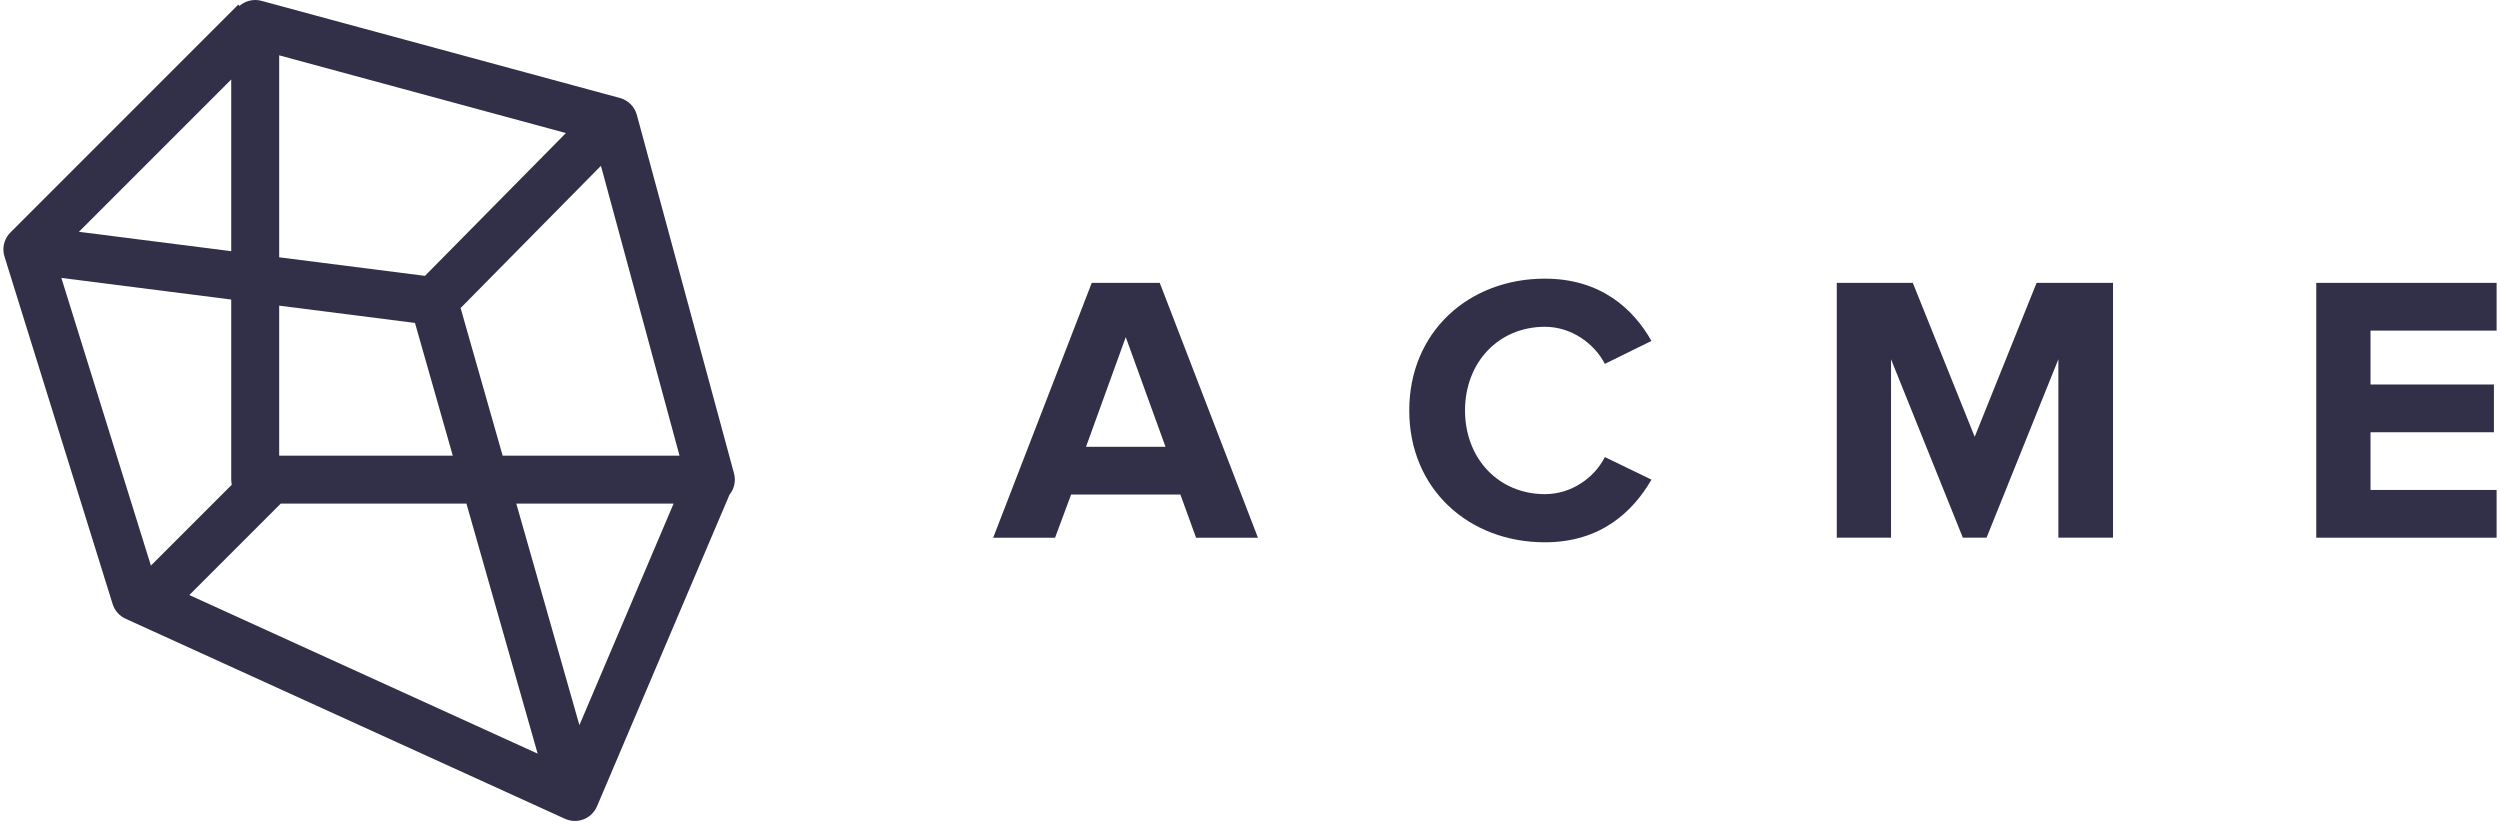 <svg width="212" height="70" viewBox="0 0 212 70" fill="none" xmlns="http://www.w3.org/2000/svg">
<g clip-path="url(#clip0)">
<path fill-rule="evenodd" clip-rule="evenodd" d="M16.053 50.46L23.806 42.707H39.554L45.593 63.909L16.053 50.46ZM5.204 23.568L19.608 25.401V40.674C19.608 40.822 19.625 40.967 19.655 41.106L12.797 47.964L5.204 23.568ZM19.608 21.301L6.691 19.657L19.608 6.741V21.301ZM47.988 11.283L36.037 23.393L23.675 21.819V4.692L47.988 11.283ZM23.675 38.64V25.919L35.19 27.385L38.396 38.64H23.675ZM57.623 38.64H42.625L39.059 26.121L50.96 14.061L57.623 38.64ZM49.134 61.492L43.783 42.707H57.12L49.134 61.492ZM62.244 40.142L54.004 9.742C53.815 9.045 53.27 8.5 52.573 8.311L22.173 0.071C21.562 -0.095 20.909 0.034 20.406 0.419C20.372 0.444 20.343 0.473 20.311 0.5L20.203 0.393L0.884 19.713L0.886 19.715C0.844 19.757 0.802 19.798 0.763 19.844C0.319 20.374 0.174 21.094 0.38 21.755L9.551 51.223C9.724 51.776 10.123 52.229 10.651 52.469L47.911 69.434C48.181 69.557 48.468 69.617 48.753 69.617C49.231 69.617 49.704 69.448 50.08 69.124C50.322 68.917 50.503 68.659 50.622 68.377L50.625 68.379L61.862 41.949C61.873 41.935 61.886 41.923 61.896 41.909C62.281 41.406 62.409 40.753 62.244 40.142V40.142Z" fill="#313048"/>
</g>
<path fill-rule="evenodd" clip-rule="evenodd" d="M95.464 28.588L92.095 37.886H98.834L95.464 28.588ZM101.426 45.598L100.097 41.936H90.831L89.47 45.598H84.221L92.58 23.987H98.348L106.674 45.598H101.426Z" fill="#313048"/>
<path fill-rule="evenodd" clip-rule="evenodd" d="M119.504 34.808C119.504 28.166 124.526 23.63 131.006 23.63C135.768 23.63 138.522 26.222 140.045 28.911L136.092 30.855C135.185 29.106 133.241 27.712 131.006 27.712C127.085 27.712 124.234 30.726 124.234 34.808C124.234 38.89 127.085 41.903 131.006 41.903C133.241 41.903 135.185 40.543 136.092 38.76L140.045 40.672C138.49 43.361 135.768 45.986 131.006 45.986C124.526 45.986 119.504 41.45 119.504 34.808" fill="#313048"/>
<path fill-rule="evenodd" clip-rule="evenodd" d="M174.55 45.597V30.466L168.459 45.597H166.45L160.359 30.466V45.597H155.758V23.987H162.206L167.455 37.043L172.703 23.987H179.183V45.597H174.55Z" fill="#313048"/>
<path fill-rule="evenodd" clip-rule="evenodd" d="M196.419 45.597V23.987H211.712V28.036H201.02V32.605H211.485V36.655H201.02V41.547H211.712V45.597H196.419Z" fill="#313048"/>
<defs>
<clipPath id="clip0">
<rect width="63" height="70" fill="white"/>
</clipPath>
</defs>
</svg>
